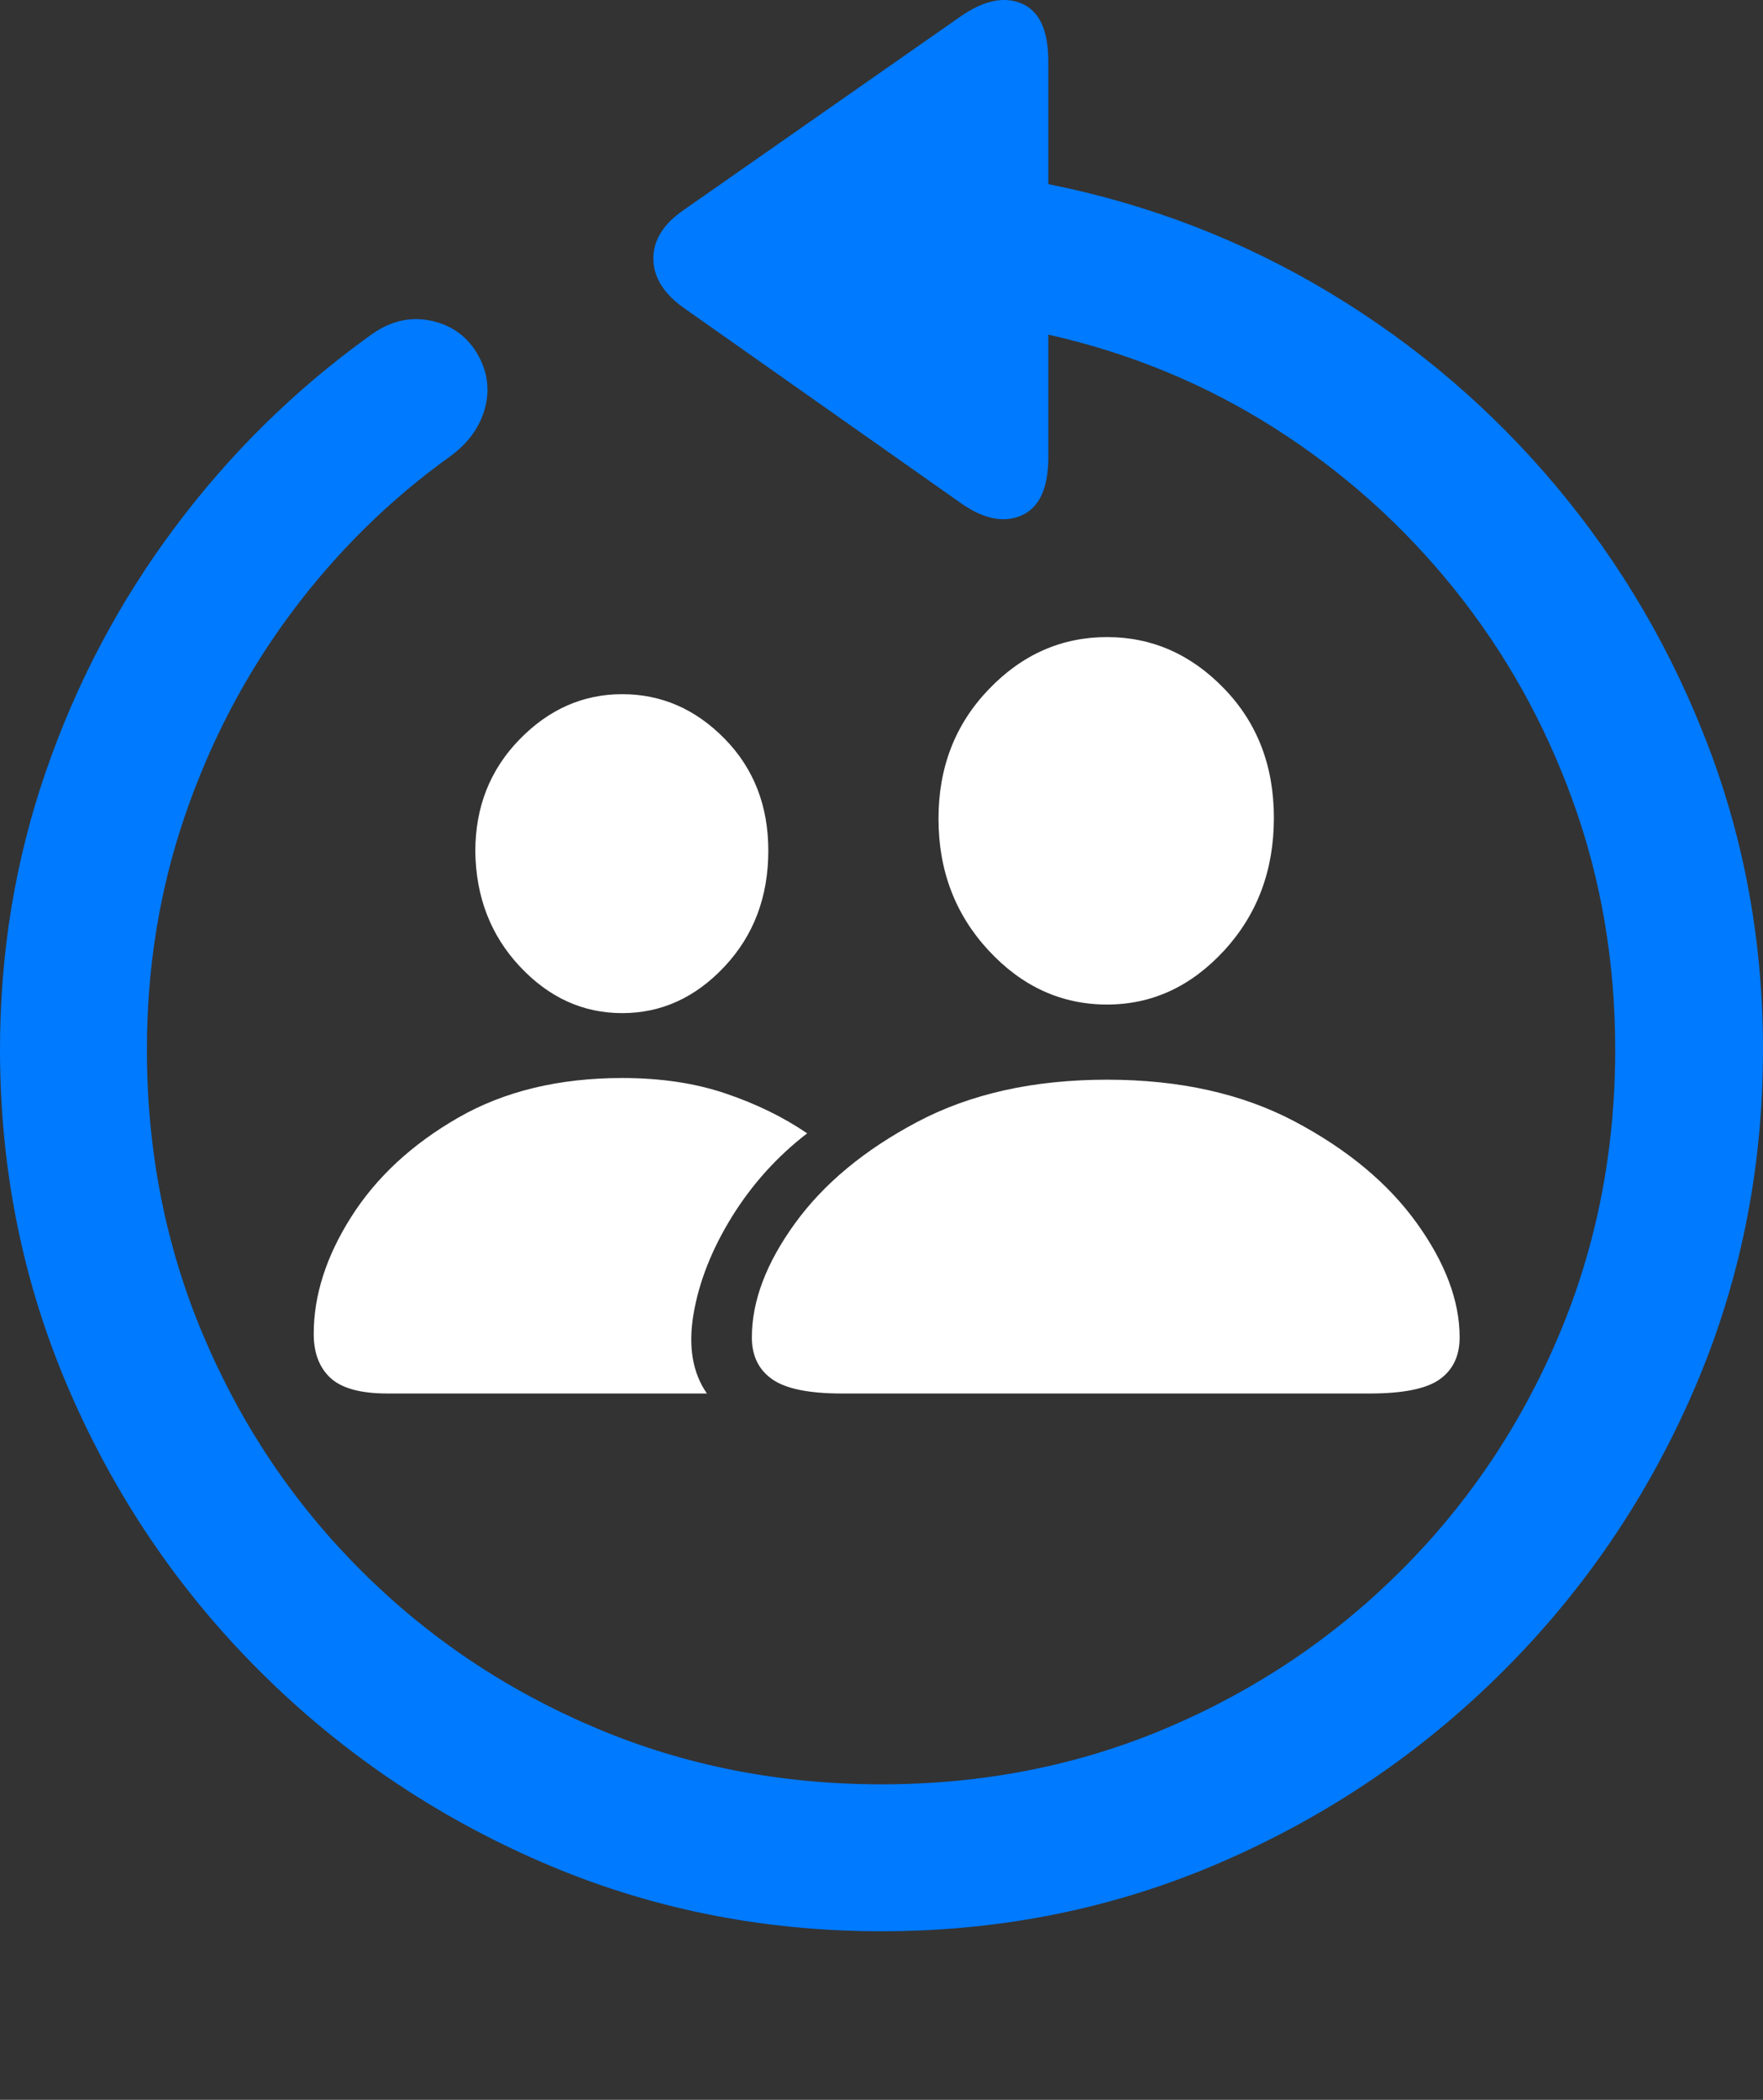 <?xml version="1.0" encoding="UTF-8"?>
<!--Generator: Apple Native CoreSVG 175.5-->
<!DOCTYPE svg
PUBLIC "-//W3C//DTD SVG 1.1//EN"
       "http://www.w3.org/Graphics/SVG/1.1/DTD/svg11.dtd">
<svg version="1.1" xmlns="http://www.w3.org/2000/svg" xmlns:xlink="http://www.w3.org/1999/xlink" width="19.922" height="23.721">
 <rect width="100%" height="100%" fill="#333333" stroke="none"/>
 <g>
  <rect height="23.721" opacity="0" width="19.922" x="0" y="0"/>
  <path d="M0 11.856Q0 13.897 0.781 15.703Q1.562 17.51 2.939 18.882Q4.316 20.254 6.118 21.035Q7.92 21.817 9.961 21.817Q12.002 21.817 13.804 21.035Q15.605 20.254 16.982 18.882Q18.359 17.51 19.141 15.703Q19.922 13.897 19.922 11.856Q19.922 10.059 19.307 8.438Q18.691 6.817 17.593 5.503Q16.494 4.19 15.024 3.306Q13.555 2.422 11.846 2.08L11.846 0.694Q11.846 0.166 11.543 0.039Q11.24-0.088 10.84 0.196L7.725 2.373Q7.383 2.608 7.383 2.92Q7.383 3.233 7.725 3.477L10.83 5.664Q11.23 5.957 11.538 5.825Q11.846 5.694 11.846 5.166L11.846 3.78Q13.232 4.092 14.399 4.834Q15.566 5.576 16.431 6.651Q17.295 7.725 17.773 9.048Q18.252 10.371 18.252 11.856Q18.252 13.584 17.612 15.093Q16.973 16.602 15.835 17.739Q14.697 18.877 13.193 19.517Q11.69 20.157 9.961 20.157Q8.232 20.157 6.724 19.517Q5.215 18.877 4.077 17.739Q2.939 16.602 2.3 15.093Q1.66 13.584 1.66 11.856Q1.66 10.469 2.09 9.214Q2.52 7.959 3.291 6.924Q4.062 5.889 5.098 5.147Q5.4 4.922 5.483 4.6Q5.566 4.278 5.381 3.975Q5.195 3.682 4.844 3.618Q4.492 3.555 4.17 3.799Q2.91 4.707 1.973 5.962Q1.035 7.217 0.518 8.716Q0 10.215 0 11.856Z" fill="#007aff"/>
  <path d="M9.512 15.742L15.479 15.742Q16.045 15.742 16.27 15.581Q16.494 15.42 16.494 15.108Q16.494 14.492 16.011 13.819Q15.527 13.145 14.634 12.671Q13.74 12.197 12.51 12.197Q11.27 12.197 10.371 12.671Q9.473 13.145 8.984 13.819Q8.496 14.492 8.496 15.108Q8.496 15.42 8.726 15.581Q8.955 15.742 9.512 15.742ZM12.51 11.348Q13.271 11.348 13.833 10.738Q14.395 10.127 14.395 9.239Q14.395 8.36 13.833 7.779Q13.271 7.197 12.51 7.197Q11.738 7.197 11.172 7.788Q10.605 8.379 10.605 9.248Q10.605 10.127 11.172 10.738Q11.738 11.348 12.51 11.348ZM4.375 15.742L7.988 15.742Q7.744 15.391 7.837 14.844Q7.93 14.297 8.271 13.745Q8.613 13.194 9.121 12.803Q8.721 12.53 8.203 12.354Q7.686 12.178 7.031 12.178Q5.957 12.178 5.176 12.627Q4.395 13.076 3.97 13.745Q3.545 14.414 3.545 15.069Q3.545 15.391 3.735 15.567Q3.926 15.742 4.375 15.742ZM7.031 11.445Q7.695 11.445 8.188 10.918Q8.682 10.391 8.682 9.61Q8.682 8.848 8.188 8.345Q7.695 7.842 7.031 7.842Q6.367 7.842 5.869 8.355Q5.371 8.867 5.371 9.619Q5.381 10.391 5.874 10.918Q6.367 11.445 7.031 11.445Z" fill="#ffffff"/>
 </g>
</svg>
